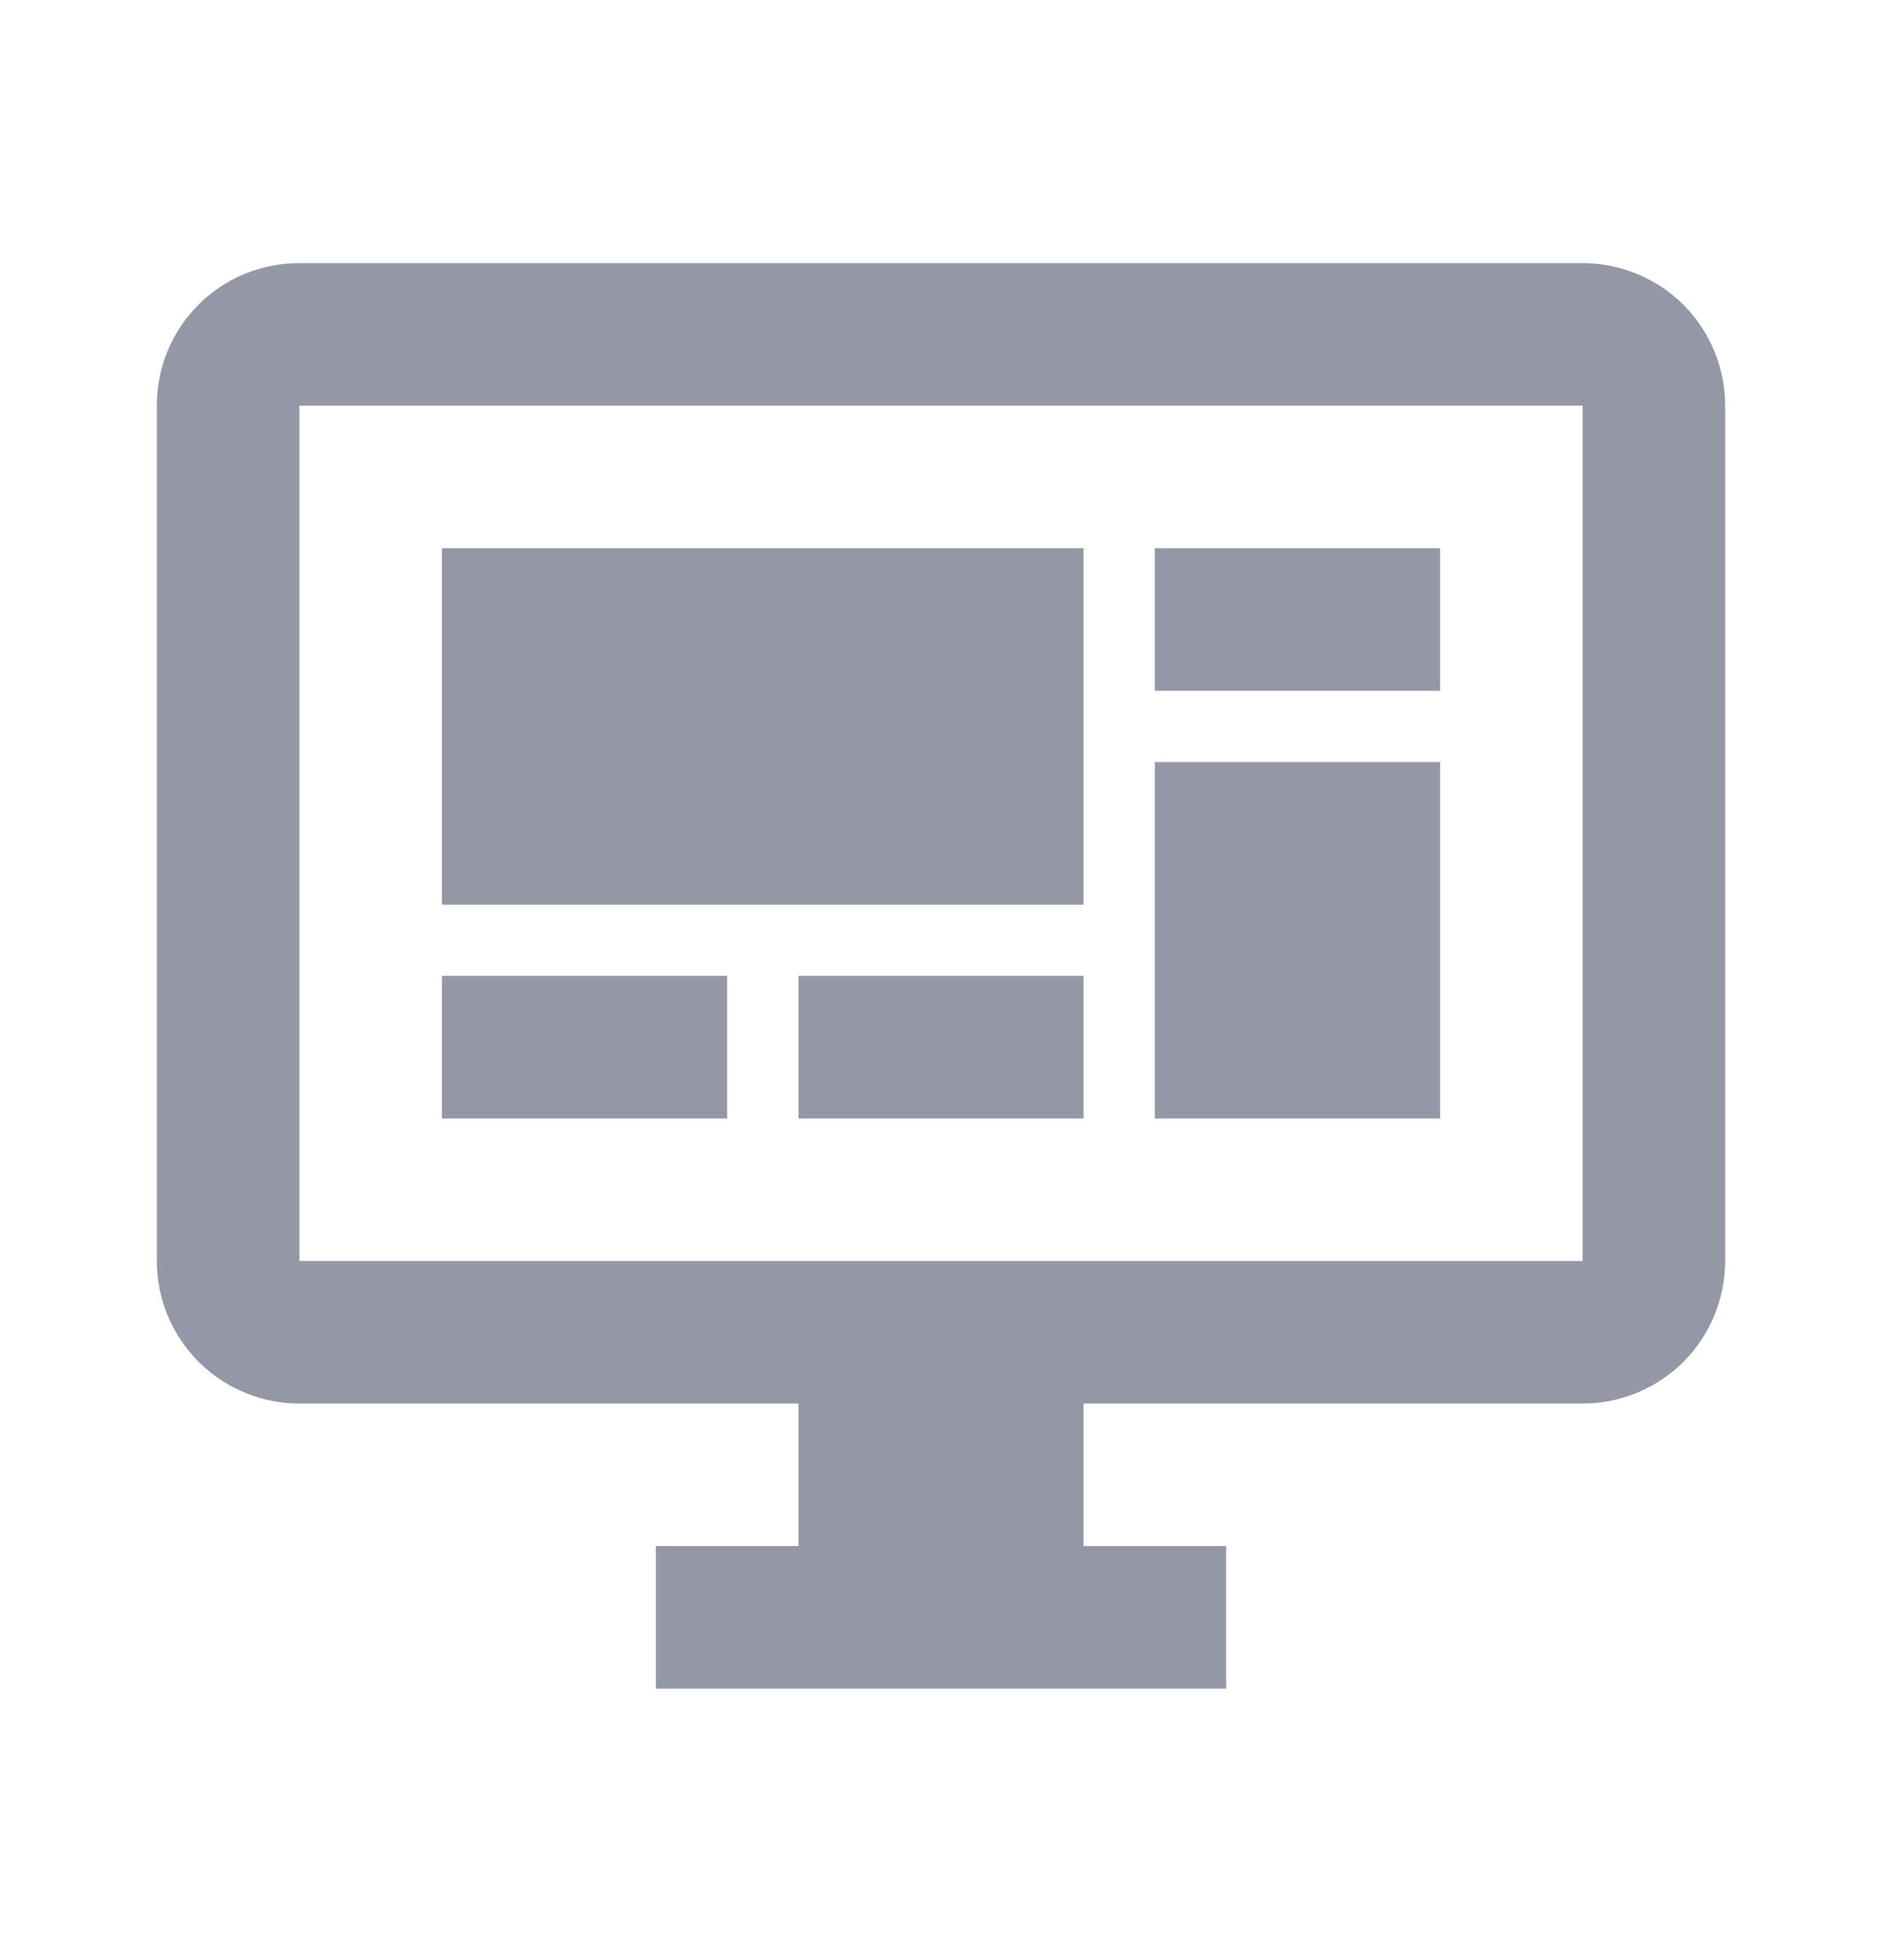 <svg width="24" height="25" viewBox="0 0 24 25" fill="none" xmlns="http://www.w3.org/2000/svg">
<path d="M20.182 16.083V5.174H3.818V16.083H20.182ZM20.182 3.356C20.664 3.356 21.127 3.547 21.468 3.888C21.808 4.229 22 4.692 22 5.174V16.083C22 16.565 21.808 17.028 21.468 17.369C21.127 17.71 20.664 17.901 20.182 17.901H13.818V19.719H15.636V21.538H8.364V19.719H10.182V17.901H3.818C3.336 17.901 2.874 17.71 2.533 17.369C2.192 17.028 2 16.565 2 16.083V5.174C2 4.165 2.809 3.356 3.818 3.356H20.182ZM5.636 6.992H13.818V11.538H5.636V6.992ZM14.727 6.992H18.364V8.81H14.727V6.992ZM18.364 9.719V14.265H14.727V9.719H18.364ZM5.636 12.447H9.273V14.265H5.636V12.447ZM10.182 12.447H13.818V14.265H10.182V12.447Z" fill="#9397A6"/>
</svg>
